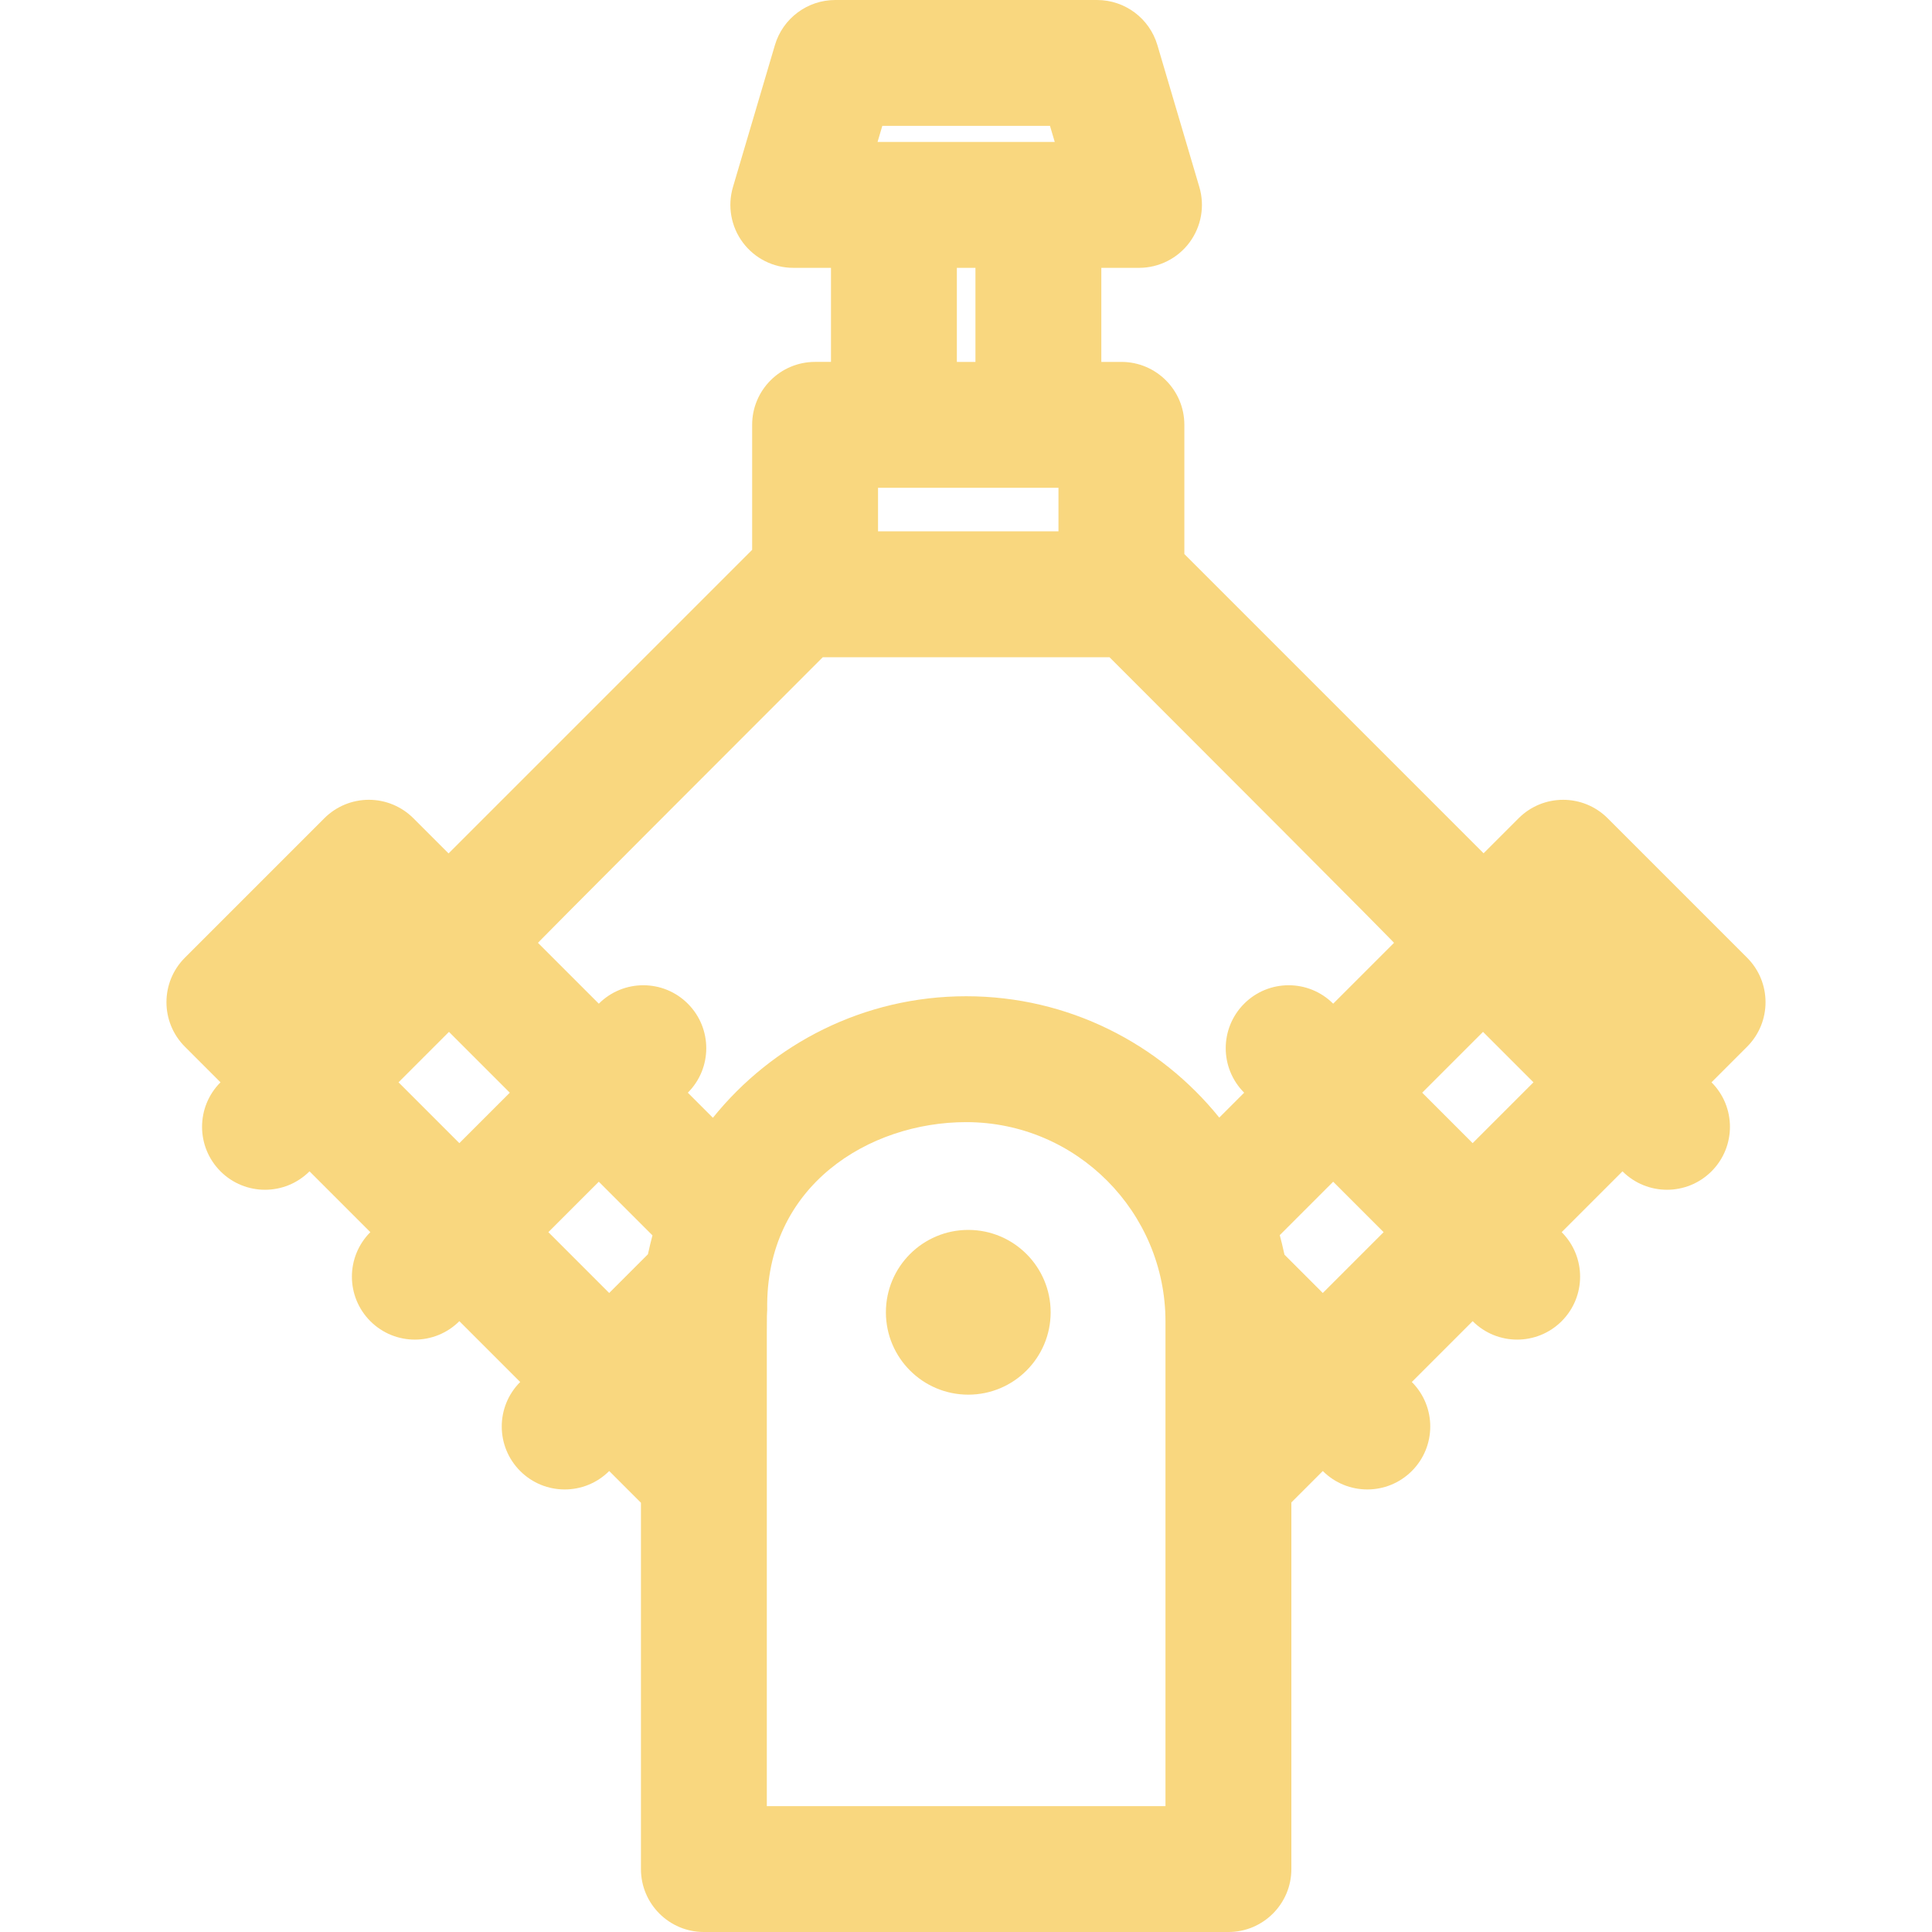 <?xml version="1.0" encoding="iso-8859-1"?>
<!-- Uploaded to: SVG Repo, www.svgrepo.com, Generator: SVG Repo Mixer Tools -->
<svg fill="#f9d77f" height="800px" width="800px" version="1.1" id="Layer_1" xmlns="http://www.w3.org/2000/svg" xmlns:xlink="http://www.w3.org/1999/xlink" 
	 viewBox="0 0 511.998 511.998" xml:space="preserve">
<g>
	<g>
		<circle cx="256.601" cy="347.768" r="21.829"/>
	</g>
</g>
<g>
	<g>
		<path d="M462.997,253.8l-36.958-36.958c-6.513-6.513-17.075-6.513-23.59,0l-9.284,9.284l-79.3-79.301V112.59
			c0-9.212-7.469-16.681-16.681-16.681h-5.323V70.982h9.982c5.26,0,10.214-2.481,13.363-6.696c3.148-4.215,4.125-9.667,2.633-14.712
			l-11.12-37.62C304.623,4.864,298.113,0,290.722,0h-69.366c-7.391,0-13.902,4.864-15.997,11.952l-11.12,37.62
			c-1.491,5.045-0.515,10.498,2.633,14.712c3.149,4.215,8.102,6.696,13.363,6.696h9.982v24.926h-4.211
			c-9.212,0-16.681,7.469-16.681,16.681v33.124l-80.453,80.454l-9.326-9.326c-3.128-3.128-7.371-4.886-11.794-4.886
			s-8.667,1.757-11.794,4.886l-36.958,36.958c-6.514,6.513-6.514,17.075,0,23.59l9.435,9.435c-6.514,6.513-6.514,17.075,0,23.59
			s17.075,6.514,23.59,0l16.12,16.12c-6.514,6.513-6.514,17.075,0,23.59c6.514,6.514,17.075,6.514,23.59,0l16.12,16.12
			c-6.514,6.514-6.514,17.075,0,23.59c6.512,6.514,17.074,6.515,23.59,0l8.413,8.413v97.073c0,9.212,7.469,16.681,16.681,16.681
			h139.005c9.212,0,16.681-7.469,16.681-16.681v-97.156l8.331-8.331c6.514,6.514,17.075,6.514,23.59,0
			c6.514-6.513,6.514-17.075,0-23.59l16.12-16.12c6.514,6.514,17.075,6.514,23.59,0c6.514-6.513,6.514-17.075,0-23.59l16.12-16.12
			c6.512,6.514,17.074,6.515,23.59,0c6.514-6.513,6.514-17.075,0-23.59l9.435-9.435C469.511,270.875,469.511,260.313,462.997,253.8z
			 M121.733,302.944l-16.12-16.12l13.368-13.368l16.12,16.12L121.733,302.944z M280.504,129.269v11.54h-47.818v-11.54
			C238.719,129.269,275.198,129.269,280.504,129.269z M253.578,95.908V70.982h4.922v24.926H253.578z M233.82,33.361h44.438
			l1.26,4.259c-28.884,0-19.365,0-46.958,0L233.82,33.361z M171.704,332.391l-10.262,10.263l-16.12-16.12l13.368-13.368
			l14.219,14.22C172.679,328.223,172.047,330.762,171.704,332.391z M308.861,391.255v87.384H203.217v-87.302
			c0-44.85-0.041-41.867,0.101-44.278c-0.562-32.934,27.105-49.683,52.721-49.683c29.302,0,52.822,23.879,52.822,52.822V391.255z
			 M350.553,342.653l-10.156-10.156c-0.353-1.684-1.002-4.286-1.247-5.175l14.155-14.155l13.368,13.368L350.553,342.653z
			 M369.425,249.865l-16.12,16.12c-6.513-6.513-17.075-6.513-23.589,0.001c-6.514,6.513-6.514,17.075,0,23.589l-6.598,6.598
			c-15.811-19.593-40-32.158-67.078-32.158c-27.1,0-51.305,12.585-67.116,32.205l-6.643-6.643c6.514-6.513,6.514-17.075,0-23.59
			c-6.513-6.513-17.075-6.513-23.59,0l-16.12-16.12c0,0-3.72,3.502,75.476-75.697h75.983
			C373.257,253.397,369.425,249.865,369.425,249.865z M390.263,302.943l-13.368-13.368l16.12-16.12l13.368,13.368L390.263,302.943z"
			/>
	</g>
</g>
</svg>